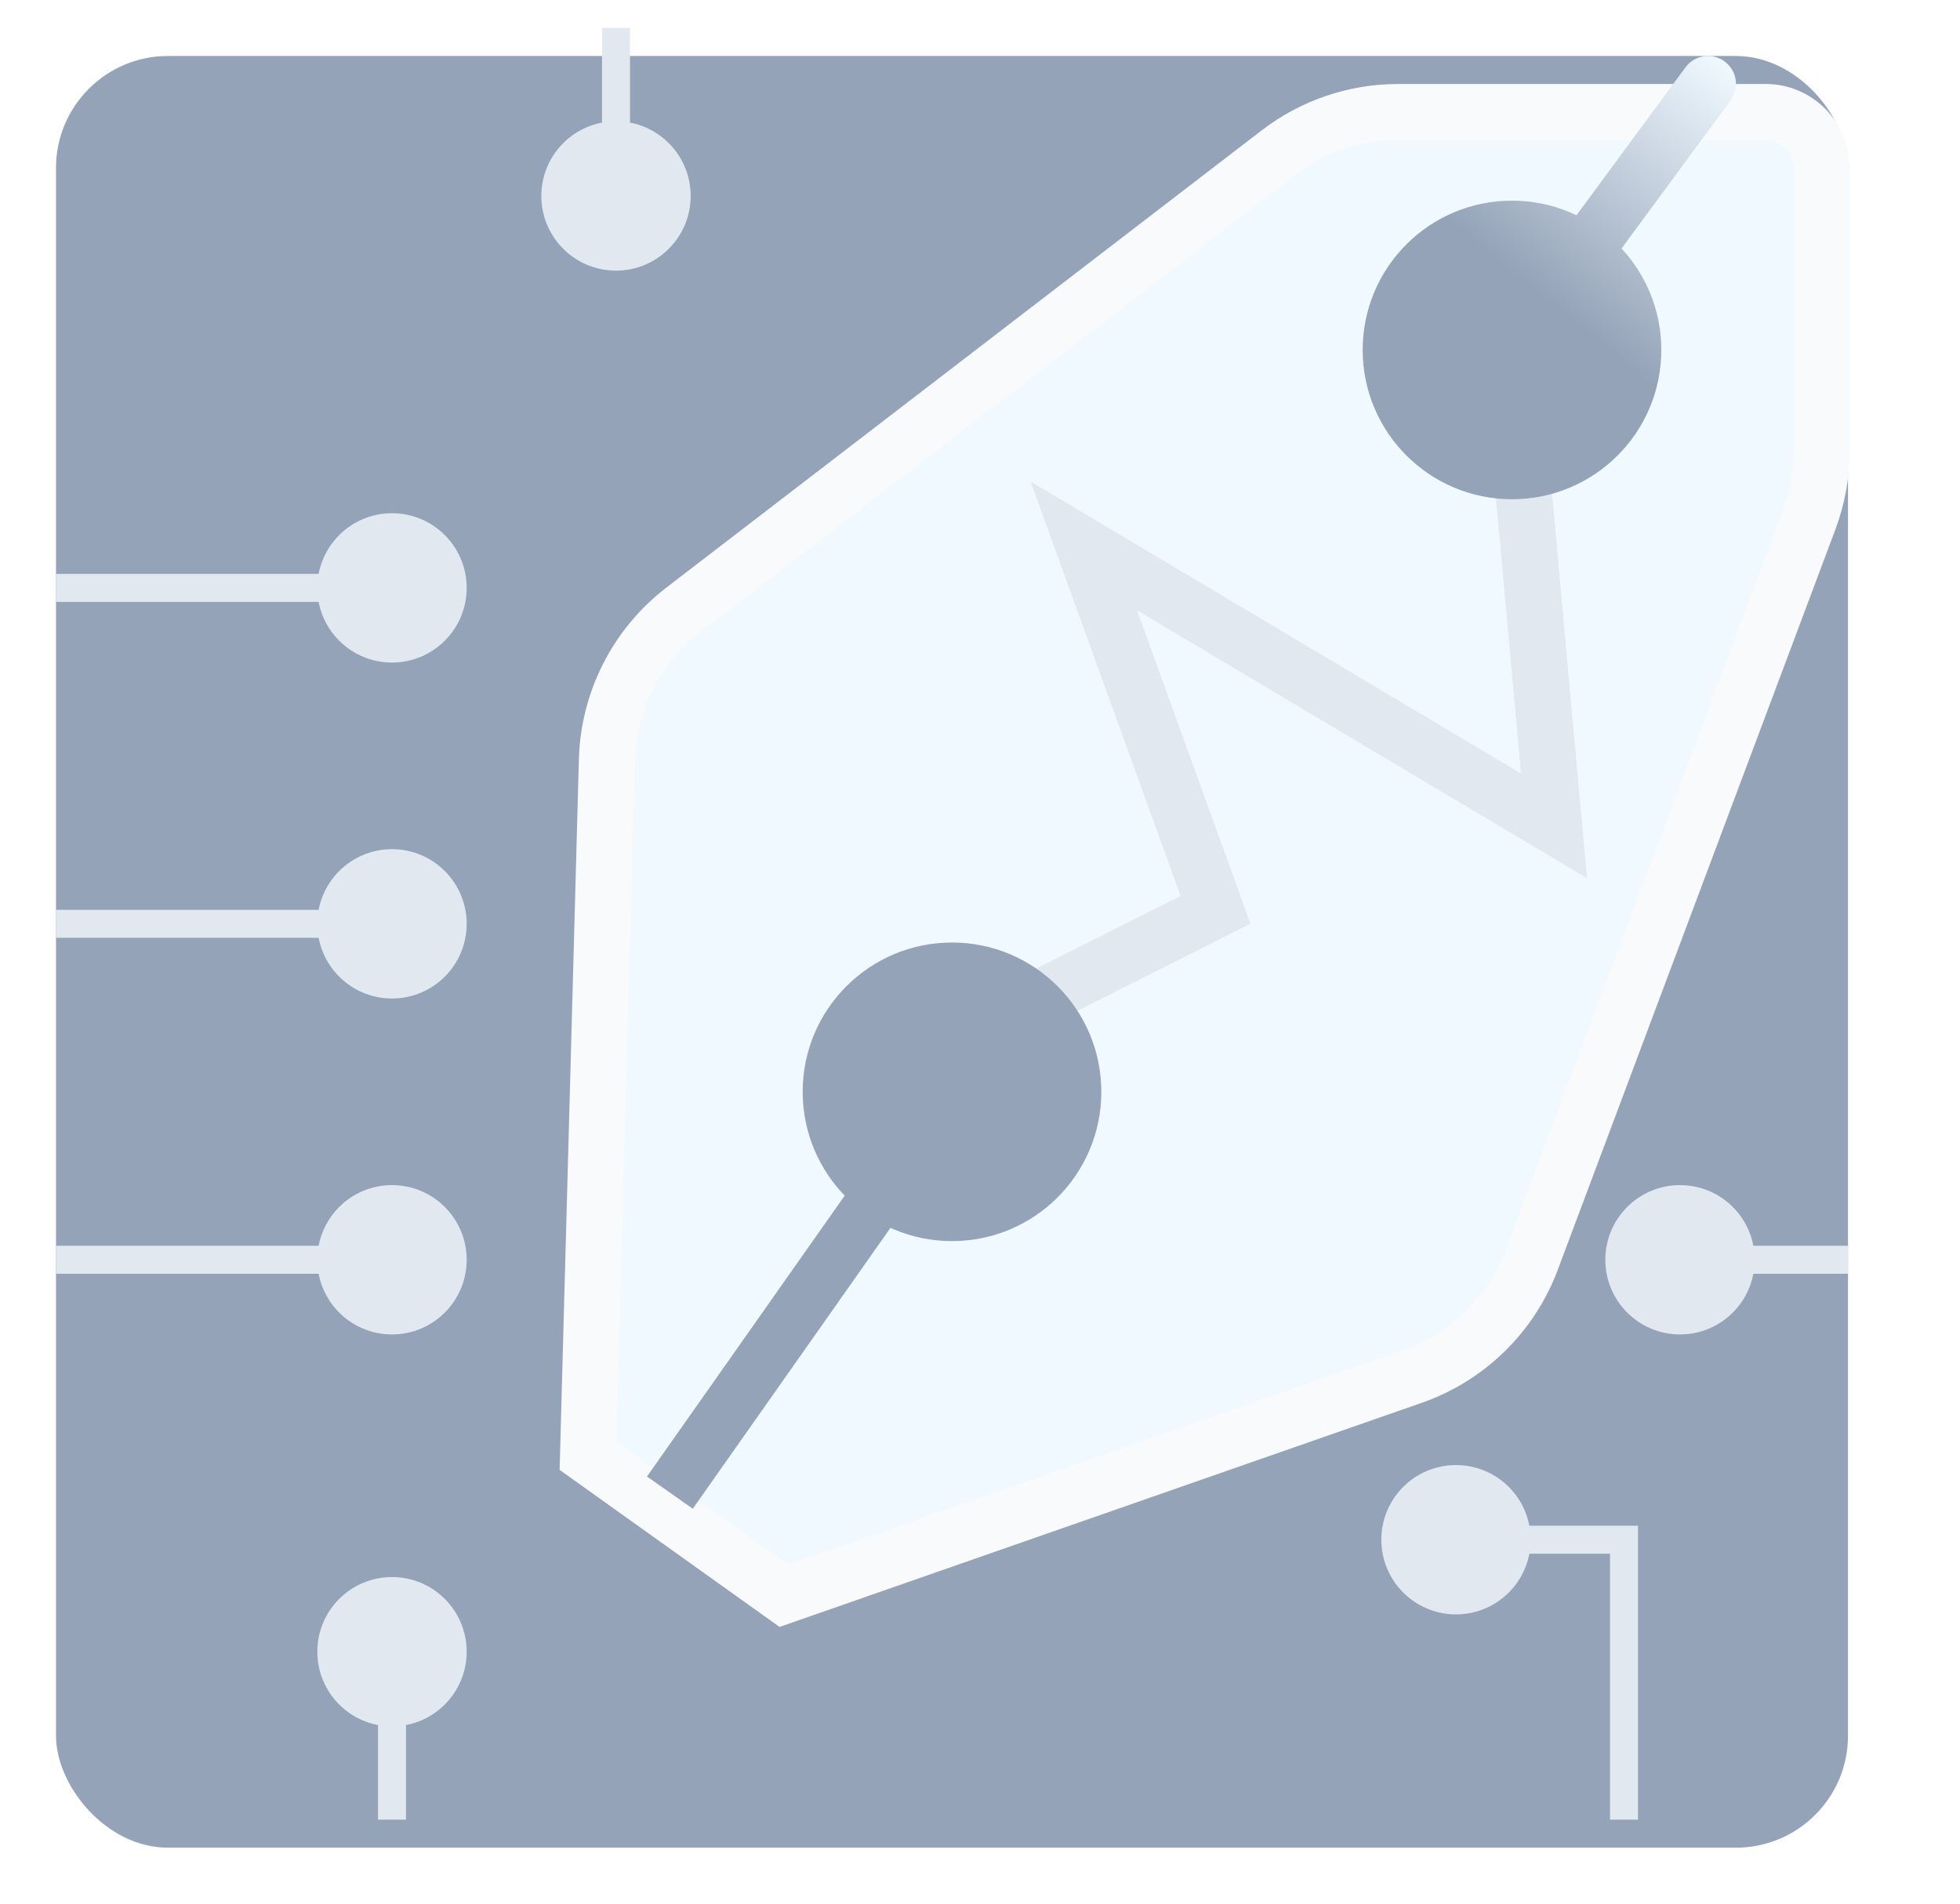 <svg width="70" height="68" viewBox="0 0 70 68" fill="none" xmlns="http://www.w3.org/2000/svg">
    <g filter="url(#filter0_d_126_1071)">
        <rect x="2" y="1" width="64" height="64" rx="4" fill="#94A3B8" />
    </g>
    <path
        d="M11.333 21C11.333 22.473 12.527 23.667 14 23.667C15.473 23.667 16.667 22.473 16.667 21C16.667 19.527 15.473 18.333 14 18.333C12.527 18.333 11.333 19.527 11.333 21ZM2 21.5H14V20.5H2V21.5Z"
        fill="#E2E8F0" />
    <path
        d="M11.333 33C11.333 34.473 12.527 35.667 14 35.667C15.473 35.667 16.667 34.473 16.667 33C16.667 31.527 15.473 30.333 14 30.333C12.527 30.333 11.333 31.527 11.333 33ZM2 33.5H14V32.5H2V33.5Z"
        fill="#E2E8F0" />
    <path
        d="M11.333 45C11.333 46.473 12.527 47.667 14 47.667C15.473 47.667 16.667 46.473 16.667 45C16.667 43.527 15.473 42.333 14 42.333C12.527 42.333 11.333 43.527 11.333 45ZM2 45.5H14V44.5H2V45.5Z"
        fill="#E2E8F0" />
    <path
        d="M22 4.333C20.527 4.333 19.333 5.527 19.333 7C19.333 8.473 20.527 9.667 22 9.667C23.473 9.667 24.667 8.473 24.667 7C24.667 5.527 23.473 4.333 22 4.333ZM21.5 1V7H22.5V1H21.5Z"
        fill="#E2E8F0" />
    <path
        d="M14 61.667C15.473 61.667 16.667 60.473 16.667 59C16.667 57.527 15.473 56.333 14 56.333C12.527 56.333 11.333 57.527 11.333 59C11.333 60.473 12.527 61.667 14 61.667ZM14.5 65V59H13.5V65H14.5Z"
        fill="#E2E8F0" />
    <path
        d="M62.667 45C62.667 43.527 61.473 42.333 60 42.333C58.527 42.333 57.333 43.527 57.333 45C57.333 46.473 58.527 47.667 60 47.667C61.473 47.667 62.667 46.473 62.667 45ZM66 44.5H60V45.5H66V44.5Z"
        fill="#E2E8F0" />
    <path
        d="M58 55H58.5V54.5H58V55ZM54.667 55C54.667 53.527 53.473 52.333 52 52.333C50.527 52.333 49.333 53.527 49.333 55C49.333 56.473 50.527 57.667 52 57.667C53.473 57.667 54.667 56.473 54.667 55ZM58.5 65V55H57.5V65H58.5ZM58 54.5H52V55.5H58V54.5Z"
        fill="#E2E8F0" />
    <g filter="url(#filter1_d_126_1071)">
        <path
            d="M24.407 19.783L45.671 3.449C46.894 2.509 48.393 2 49.935 2H63.059C64.163 2 65.059 2.895 65.059 4V14.105C65.059 14.944 64.908 15.776 64.613 16.562L54.696 43.013C53.966 44.959 52.41 46.48 50.448 47.165L28 55L21 50L21.674 25.144C21.732 23.037 22.735 21.067 24.407 19.783Z"
            fill="#F0F9FF" />
        <path
            d="M24.407 19.783L45.671 3.449C46.894 2.509 48.393 2 49.935 2H63.059C64.163 2 65.059 2.895 65.059 4V14.105C65.059 14.944 64.908 15.776 64.613 16.562L54.696 43.013C53.966 44.959 52.41 46.48 50.448 47.165L28 55L21 50L21.674 25.144C21.732 23.037 22.735 21.067 24.407 19.783Z"
            stroke="#F8FAFC" stroke-width="2" />
    </g>
    <g filter="url(#filter2_f_126_1071)">
        <path d="M34.471 37L43.412 32.5L38.706 19.5L55.5 29.5L54 13" stroke="#E2E8F0"
            stroke-width="2" stroke-linecap="square" />
    </g>
    <path d="M34.471 37L43.412 32.5L38.706 19.5L55.5 29.5L54 13" stroke="#E2E8F0"
        stroke-width="2" stroke-linecap="square" />
    <path
        d="M23.682 51.925L23.107 52.742L24.742 53.893L25.318 53.075L23.682 51.925ZM28.667 39C28.667 41.946 31.055 44.333 34 44.333C36.946 44.333 39.333 41.946 39.333 39C39.333 36.054 36.946 33.667 34 33.667C31.055 33.667 28.667 36.054 28.667 39ZM25.318 53.075L34.818 39.575L33.182 38.425L23.682 51.925L25.318 53.075Z"
        fill="#94A3B8" />
    <path
        d="M61.805 3.593C62.133 3.149 62.038 2.523 61.593 2.195C61.149 1.867 60.523 1.962 60.195 2.407L61.805 3.593ZM48.667 12.5C48.667 15.445 51.054 17.833 54 17.833C56.946 17.833 59.333 15.445 59.333 12.5C59.333 9.554 56.946 7.167 54 7.167C51.054 7.167 48.667 9.554 48.667 12.5ZM60.195 2.407L53.195 11.907L54.805 13.093L61.805 3.593L60.195 2.407Z"
        fill="url(#paint0_linear_126_1071)" />
    <defs>
        <filter id="filter0_d_126_1071" x="0" y="0" width="68" height="68"
            filterUnits="userSpaceOnUse" color-interpolation-filters="sRGB">
            <feFlood flood-opacity="0" result="BackgroundImageFix" />
            <feColorMatrix in="SourceAlpha" type="matrix"
                values="0 0 0 0 0 0 0 0 0 0 0 0 0 0 0 0 0 0 127 0" result="hardAlpha" />
            <feOffset dy="1" />
            <feGaussianBlur stdDeviation="1" />
            <feComposite in2="hardAlpha" operator="out" />
            <feColorMatrix type="matrix" values="0 0 0 0 0 0 0 0 0 0 0 0 0 0 0 0 0 0 0.25 0" />
            <feBlend mode="normal" in2="BackgroundImageFix" result="effect1_dropShadow_126_1071" />
            <feBlend mode="normal" in="SourceGraphic" in2="effect1_dropShadow_126_1071"
                result="shape" />
        </filter>
        <filter id="filter1_d_126_1071" x="16.986" y="0" width="52.073" height="61.115"
            filterUnits="userSpaceOnUse" color-interpolation-filters="sRGB">
            <feFlood flood-opacity="0" result="BackgroundImageFix" />
            <feColorMatrix in="SourceAlpha" type="matrix"
                values="0 0 0 0 0 0 0 0 0 0 0 0 0 0 0 0 0 0 127 0" result="hardAlpha" />
            <feOffset dy="2" />
            <feGaussianBlur stdDeviation="1.5" />
            <feComposite in2="hardAlpha" operator="out" />
            <feColorMatrix type="matrix" values="0 0 0 0 0 0 0 0 0 0 0 0 0 0 0 0 0 0 0.15 0" />
            <feBlend mode="normal" in2="BackgroundImageFix" result="effect1_dropShadow_126_1071" />
            <feBlend mode="normal" in="SourceGraphic" in2="effect1_dropShadow_126_1071"
                result="shape" />
        </filter>
        <filter id="filter2_f_126_1071" x="29.128" y="7.914" width="31.546" height="34.429"
            filterUnits="userSpaceOnUse" color-interpolation-filters="sRGB">
            <feFlood flood-opacity="0" result="BackgroundImageFix" />
            <feBlend mode="normal" in="SourceGraphic" in2="BackgroundImageFix" result="shape" />
            <feGaussianBlur stdDeviation="2" result="effect1_foregroundBlur_126_1071" />
        </filter>
        <linearGradient id="paint0_linear_126_1071" x1="55.588" y1="11" x2="62.303" y2="2.721"
            gradientUnits="userSpaceOnUse">
            <stop stop-color="#94A3B8" />
            <stop offset="1" stop-color="#F0F9FF" />
        </linearGradient>
    </defs>
</svg>